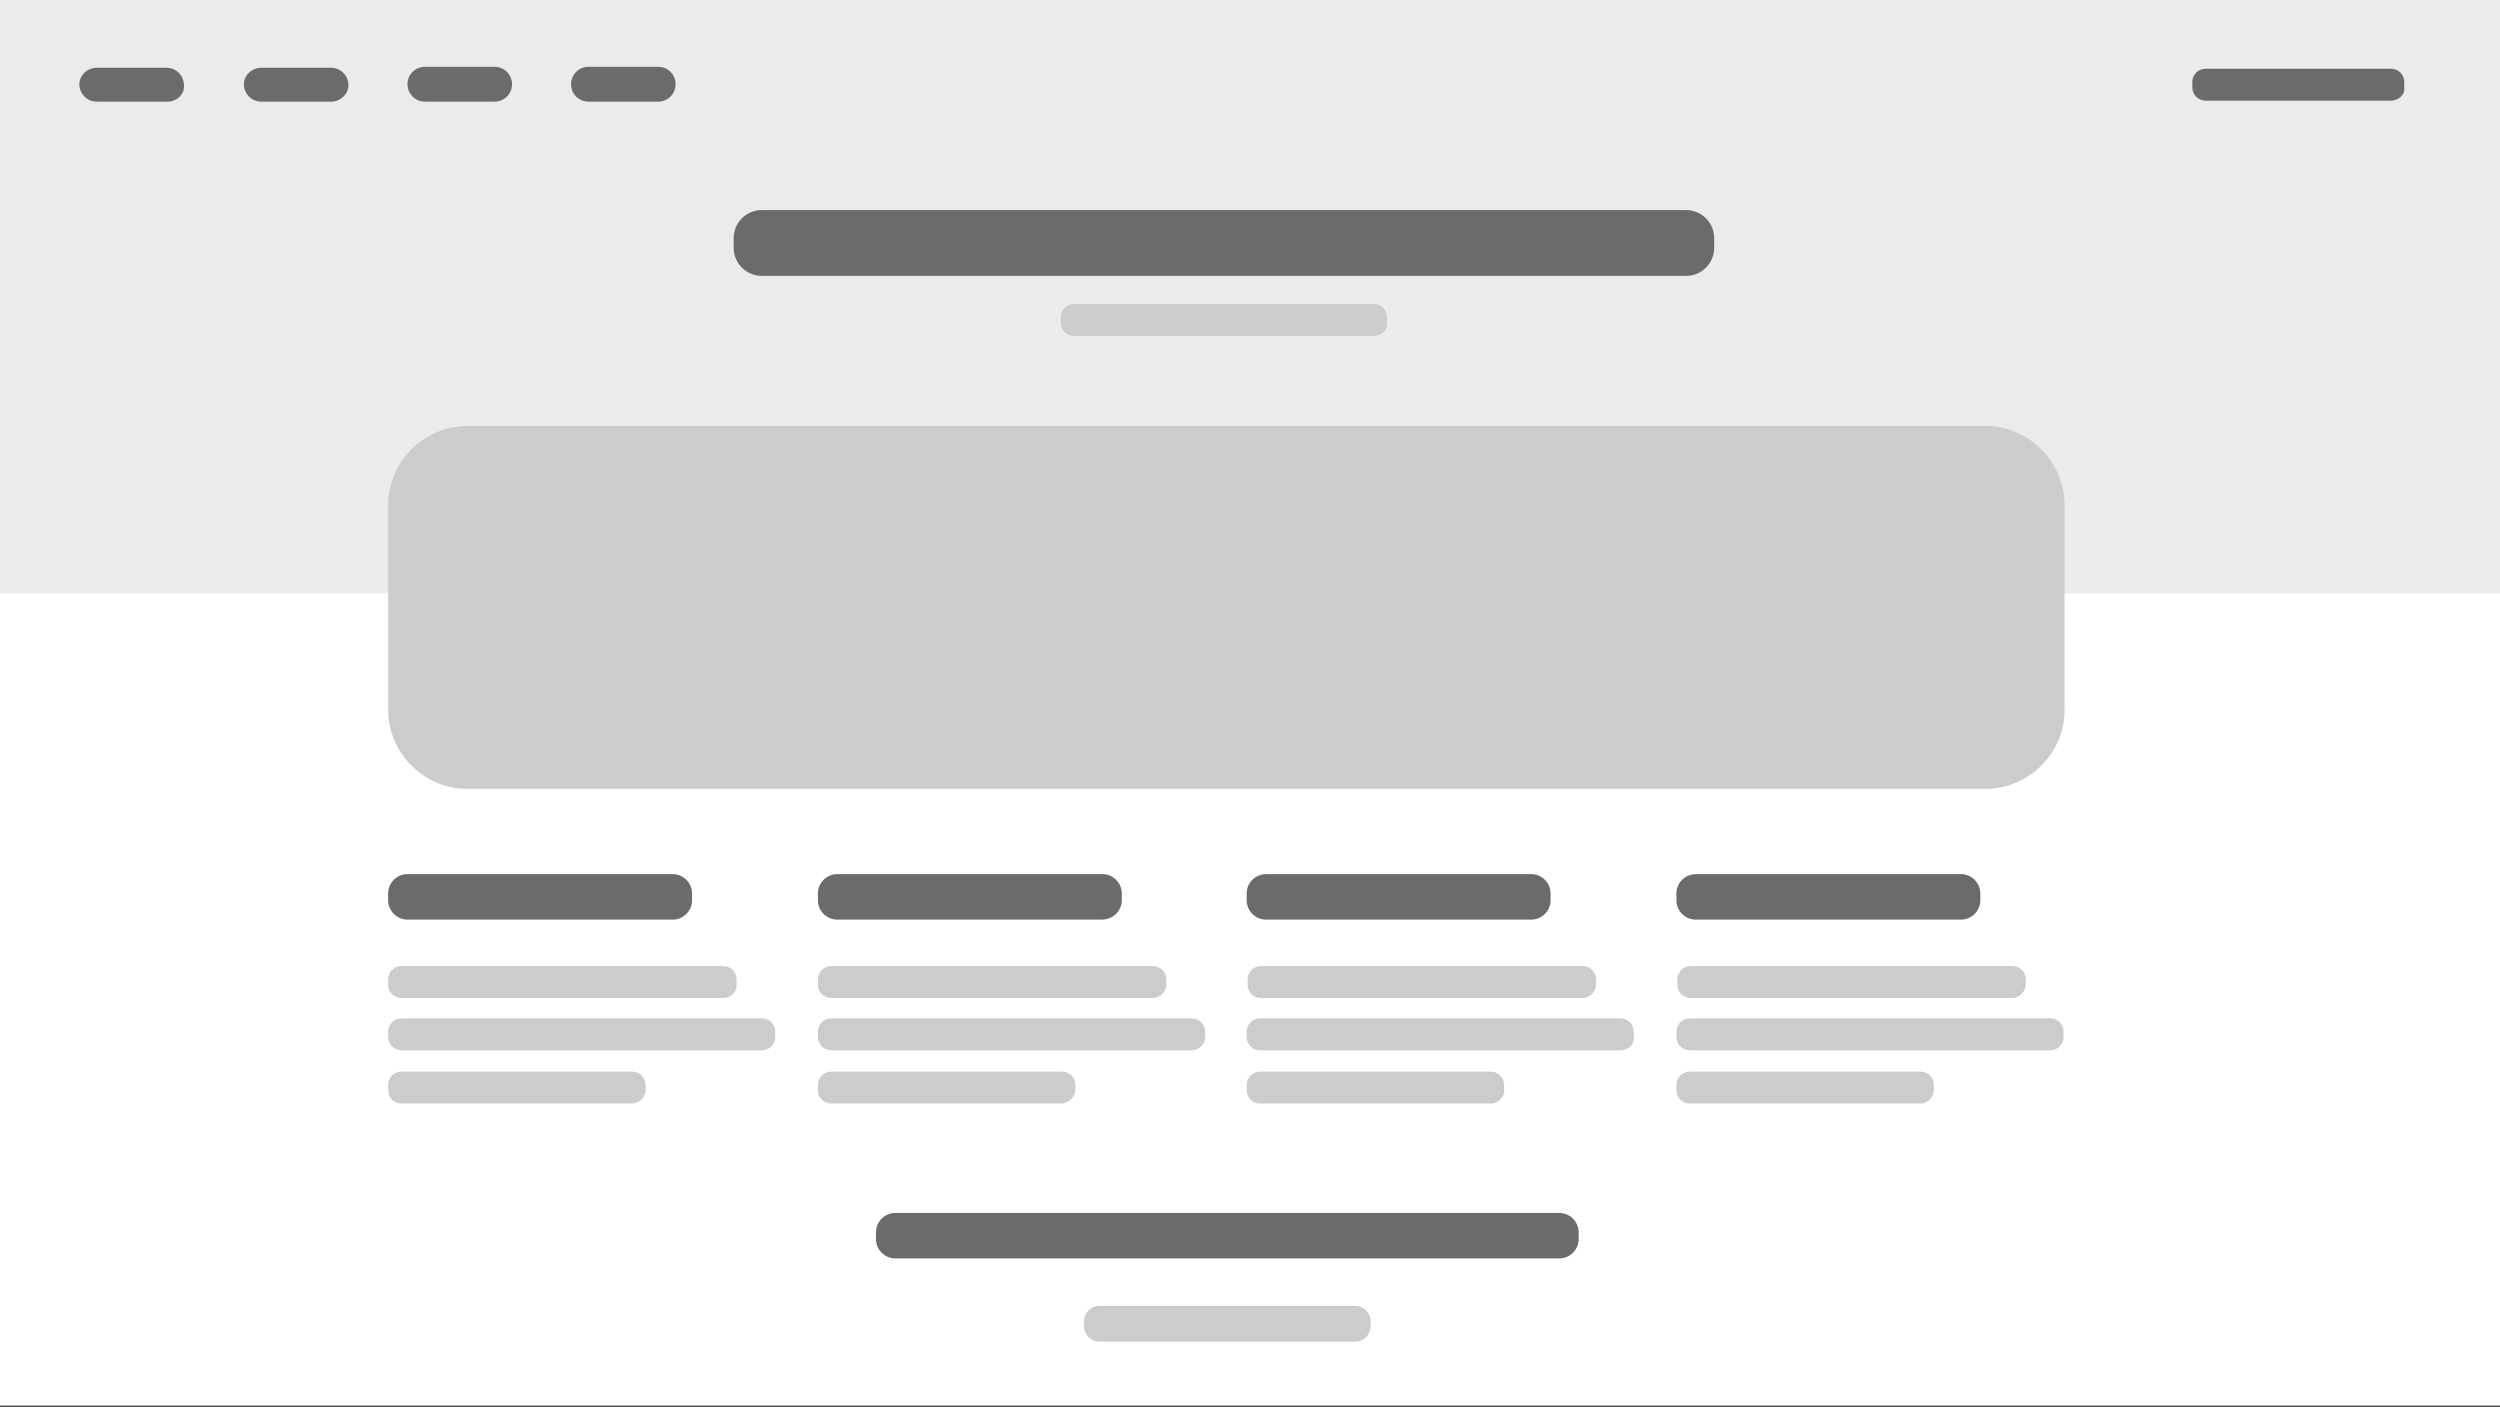 <svg width="526" height="296" viewBox="0 0 526 296" fill="none" xmlns="http://www.w3.org/2000/svg">
<rect x="0" y="0" width="526" height="296" fill="#333333" stroke="none"/>
<g clip-path="url(#clip0)">
<path d="M526.021 0H0V127.703H526.021V0Z" fill="#EBEBEC"/>
<path d="M526.021 124.851H0V295.733H526.021V124.851Z" fill="white"/>
<path d="M417.681 165.993H98.362C89.198 165.993 81.663 158.457 81.663 149.292V106.317C81.663 97.152 89.198 89.616 98.362 89.616H417.681C426.845 89.616 434.38 97.152 434.38 106.317V149.496C434.38 158.457 426.845 165.993 417.681 165.993Z" fill="#CCCCCB"/>
<path d="M354.754 58.047H160.271C157.012 58.047 154.365 55.399 154.365 52.14V50.103C154.365 46.844 157.012 44.197 160.271 44.197H354.754C358.012 44.197 360.66 46.844 360.66 50.103V52.14C360.66 55.399 358.012 58.047 354.754 58.047Z" fill="#6B6B6B"/>
<path d="M141.535 193.489H85.736C83.496 193.489 81.663 191.656 81.663 189.415V187.99C81.663 185.749 83.496 183.916 85.736 183.916H141.535C143.775 183.916 145.608 185.749 145.608 187.99V189.415C145.608 191.656 143.775 193.489 141.535 193.489Z" fill="#6B6B6B"/>
<path d="M288.976 70.674H226.049C224.419 70.674 223.198 69.452 223.198 67.823V66.805C223.198 65.175 224.419 63.953 226.049 63.953H288.976C290.605 63.953 291.827 65.175 291.827 66.805V67.823C292.03 69.452 290.605 70.674 288.976 70.674Z" fill="#CCCCCB"/>
<path d="M152.125 209.986H84.514C82.885 209.986 81.663 208.764 81.663 207.135V206.117C81.663 204.487 82.885 203.265 84.514 203.265H152.125C153.754 203.265 154.976 204.487 154.976 206.117V207.135C155.179 208.561 153.754 209.986 152.125 209.986Z" fill="#CCCCCB"/>
<path d="M160.271 220.985H84.514C82.885 220.985 81.663 219.763 81.663 218.133V217.115C81.663 215.485 82.885 214.263 84.514 214.263H160.271C161.9 214.263 163.122 215.485 163.122 217.115V218.133C163.122 219.763 161.9 220.985 160.271 220.985Z" fill="#CCCCCB"/>
<path d="M132.982 232.187H84.514C82.885 232.187 81.663 230.964 81.663 229.335V228.317C81.663 226.687 82.885 225.465 84.514 225.465H132.982C134.611 225.465 135.833 226.687 135.833 228.317V229.335C135.833 230.761 134.611 232.187 132.982 232.187Z" fill="#CCCCCB"/>
<path d="M231.751 193.489H176.155C173.915 193.489 172.082 191.656 172.082 189.415V187.99C172.082 185.749 173.915 183.916 176.155 183.916H231.954C234.195 183.916 236.027 185.749 236.027 187.99V189.415C236.027 191.656 234.195 193.489 231.751 193.489Z" fill="#6B6B6B"/>
<path d="M242.544 209.986H174.933C173.304 209.986 172.082 208.764 172.082 207.135V206.117C172.082 204.487 173.304 203.265 174.933 203.265H242.544C244.173 203.265 245.395 204.487 245.395 206.117V207.135C245.395 208.561 244.173 209.986 242.544 209.986Z" fill="#CCCCCB"/>
<path d="M250.69 220.985H174.933C173.304 220.985 172.082 219.763 172.082 218.133V217.115C172.082 215.485 173.304 214.263 174.933 214.263H250.69C252.319 214.263 253.541 215.485 253.541 217.115V218.133C253.541 219.763 252.319 220.985 250.69 220.985Z" fill="#CCCCCB"/>
<path d="M223.198 232.187H174.933C173.304 232.187 172.082 230.964 172.082 229.335V228.317C172.082 226.687 173.304 225.465 174.933 225.465H223.401C225.03 225.465 226.252 226.687 226.252 228.317V229.335C226.252 230.761 224.827 232.187 223.198 232.187Z" fill="#CCCCCB"/>
<path d="M322.17 193.489H266.371C264.131 193.489 262.298 191.656 262.298 189.415V187.99C262.298 185.749 264.131 183.916 266.371 183.916H322.17C324.41 183.916 326.243 185.749 326.243 187.99V189.415C326.243 191.656 324.41 193.489 322.17 193.489Z" fill="#6B6B6B"/>
<path d="M328.076 264.774H188.374C186.134 264.774 184.301 262.941 184.301 260.701V259.275C184.301 257.035 186.134 255.202 188.374 255.202H328.076C330.316 255.202 332.149 257.035 332.149 259.275V260.701C332.149 262.941 330.316 264.774 328.076 264.774Z" fill="#6B6B6B"/>
<path d="M332.964 209.986H265.353C263.723 209.986 262.502 208.764 262.502 207.135V206.117C262.502 204.487 263.723 203.265 265.353 203.265H332.964C334.593 203.265 335.815 204.487 335.815 206.117V207.135C335.815 208.561 334.593 209.986 332.964 209.986Z" fill="#CCCCCB"/>
<path d="M340.906 220.985H265.149C263.52 220.985 262.298 219.763 262.298 218.133V217.115C262.298 215.485 263.52 214.263 265.149 214.263H340.906C342.535 214.263 343.757 215.485 343.757 217.115V218.133C343.961 219.763 342.535 220.985 340.906 220.985Z" fill="#CCCCCB"/>
<path d="M313.617 232.187H265.149C263.52 232.187 262.298 230.964 262.298 229.335V228.317C262.298 226.687 263.52 225.465 265.149 225.465H313.617C315.246 225.465 316.468 226.687 316.468 228.317V229.335C316.672 230.761 315.246 232.187 313.617 232.187Z" fill="#CCCCCB"/>
<path d="M285.106 282.29H231.343C229.511 282.29 228.085 280.865 228.085 279.032V278.013C228.085 276.18 229.511 274.754 231.343 274.754H285.106C286.939 274.754 288.365 276.18 288.365 278.013V279.032C288.365 280.865 286.939 282.29 285.106 282.29Z" fill="#CCCCCB"/>
<path d="M412.59 193.489H356.79C354.55 193.489 352.717 191.656 352.717 189.415V187.99C352.717 185.749 354.55 183.916 356.79 183.916H412.59C414.83 183.916 416.663 185.749 416.663 187.99V189.415C416.663 191.656 414.83 193.489 412.59 193.489Z" fill="#6B6B6B"/>
<path d="M423.383 209.986H355.772C354.143 209.986 352.921 208.764 352.921 207.135V206.117C352.921 204.487 354.143 203.265 355.772 203.265H423.383C425.012 203.265 426.234 204.487 426.234 206.117V207.135C426.234 208.561 424.809 209.986 423.383 209.986Z" fill="#CCCCCB"/>
<path d="M431.325 220.985H355.568C353.939 220.985 352.717 219.763 352.717 218.133V217.115C352.717 215.485 353.939 214.263 355.568 214.263H431.325C432.954 214.263 434.176 215.485 434.176 217.115V218.133C434.176 219.763 432.954 220.985 431.325 220.985Z" fill="#CCCCCB"/>
<path d="M404.036 232.187H355.568C353.939 232.187 352.717 230.964 352.717 229.335V228.317C352.717 226.687 353.939 225.465 355.568 225.465H404.036C405.666 225.465 406.888 226.687 406.888 228.317V229.335C406.888 230.761 405.666 232.187 404.036 232.187Z" fill="#CCCCCB"/>
<path d="M503.009 21.182H464.112C462.483 21.182 461.261 19.96 461.261 18.331V17.312C461.261 15.683 462.483 14.461 464.112 14.461H503.009C504.638 14.461 505.86 15.683 505.86 17.312V18.331C506.064 19.96 504.638 21.182 503.009 21.182Z" fill="#6B6B6B"/>
<path d="M138.48 21.385H123.818C121.781 21.385 120.152 19.756 120.152 17.719C120.152 15.683 121.781 14.053 123.818 14.053H138.48C140.517 14.053 142.146 15.683 142.146 17.719C142.146 19.756 140.517 21.385 138.48 21.385Z" fill="#6B6B6B"/>
<path d="M104.064 21.385H89.401C87.365 21.385 85.736 19.756 85.736 17.719C85.736 15.683 87.365 14.053 89.401 14.053H104.064C106.1 14.053 107.73 15.683 107.73 17.719C107.73 19.756 106.1 21.385 104.064 21.385Z" fill="#6B6B6B"/>
<path d="M69.647 21.385H54.985C52.948 21.385 51.319 19.756 51.319 17.719C51.319 15.886 52.948 14.257 54.985 14.257H69.647C71.684 14.257 73.313 15.886 73.313 17.923C73.313 19.756 71.684 21.385 69.647 21.385Z" fill="#6B6B6B"/>
<path d="M35.231 21.385H20.365C18.328 21.385 16.699 19.756 16.699 17.719C16.699 15.886 18.328 14.257 20.365 14.257H35.027C37.064 14.257 38.693 15.886 38.693 17.923C38.897 19.756 37.267 21.385 35.231 21.385Z" fill="#6B6B6B"/>
</g>
<defs>
<clipPath id="clip0">
<rect width="526" height="296" fill="white"/>
</clipPath>
</defs>
</svg>
